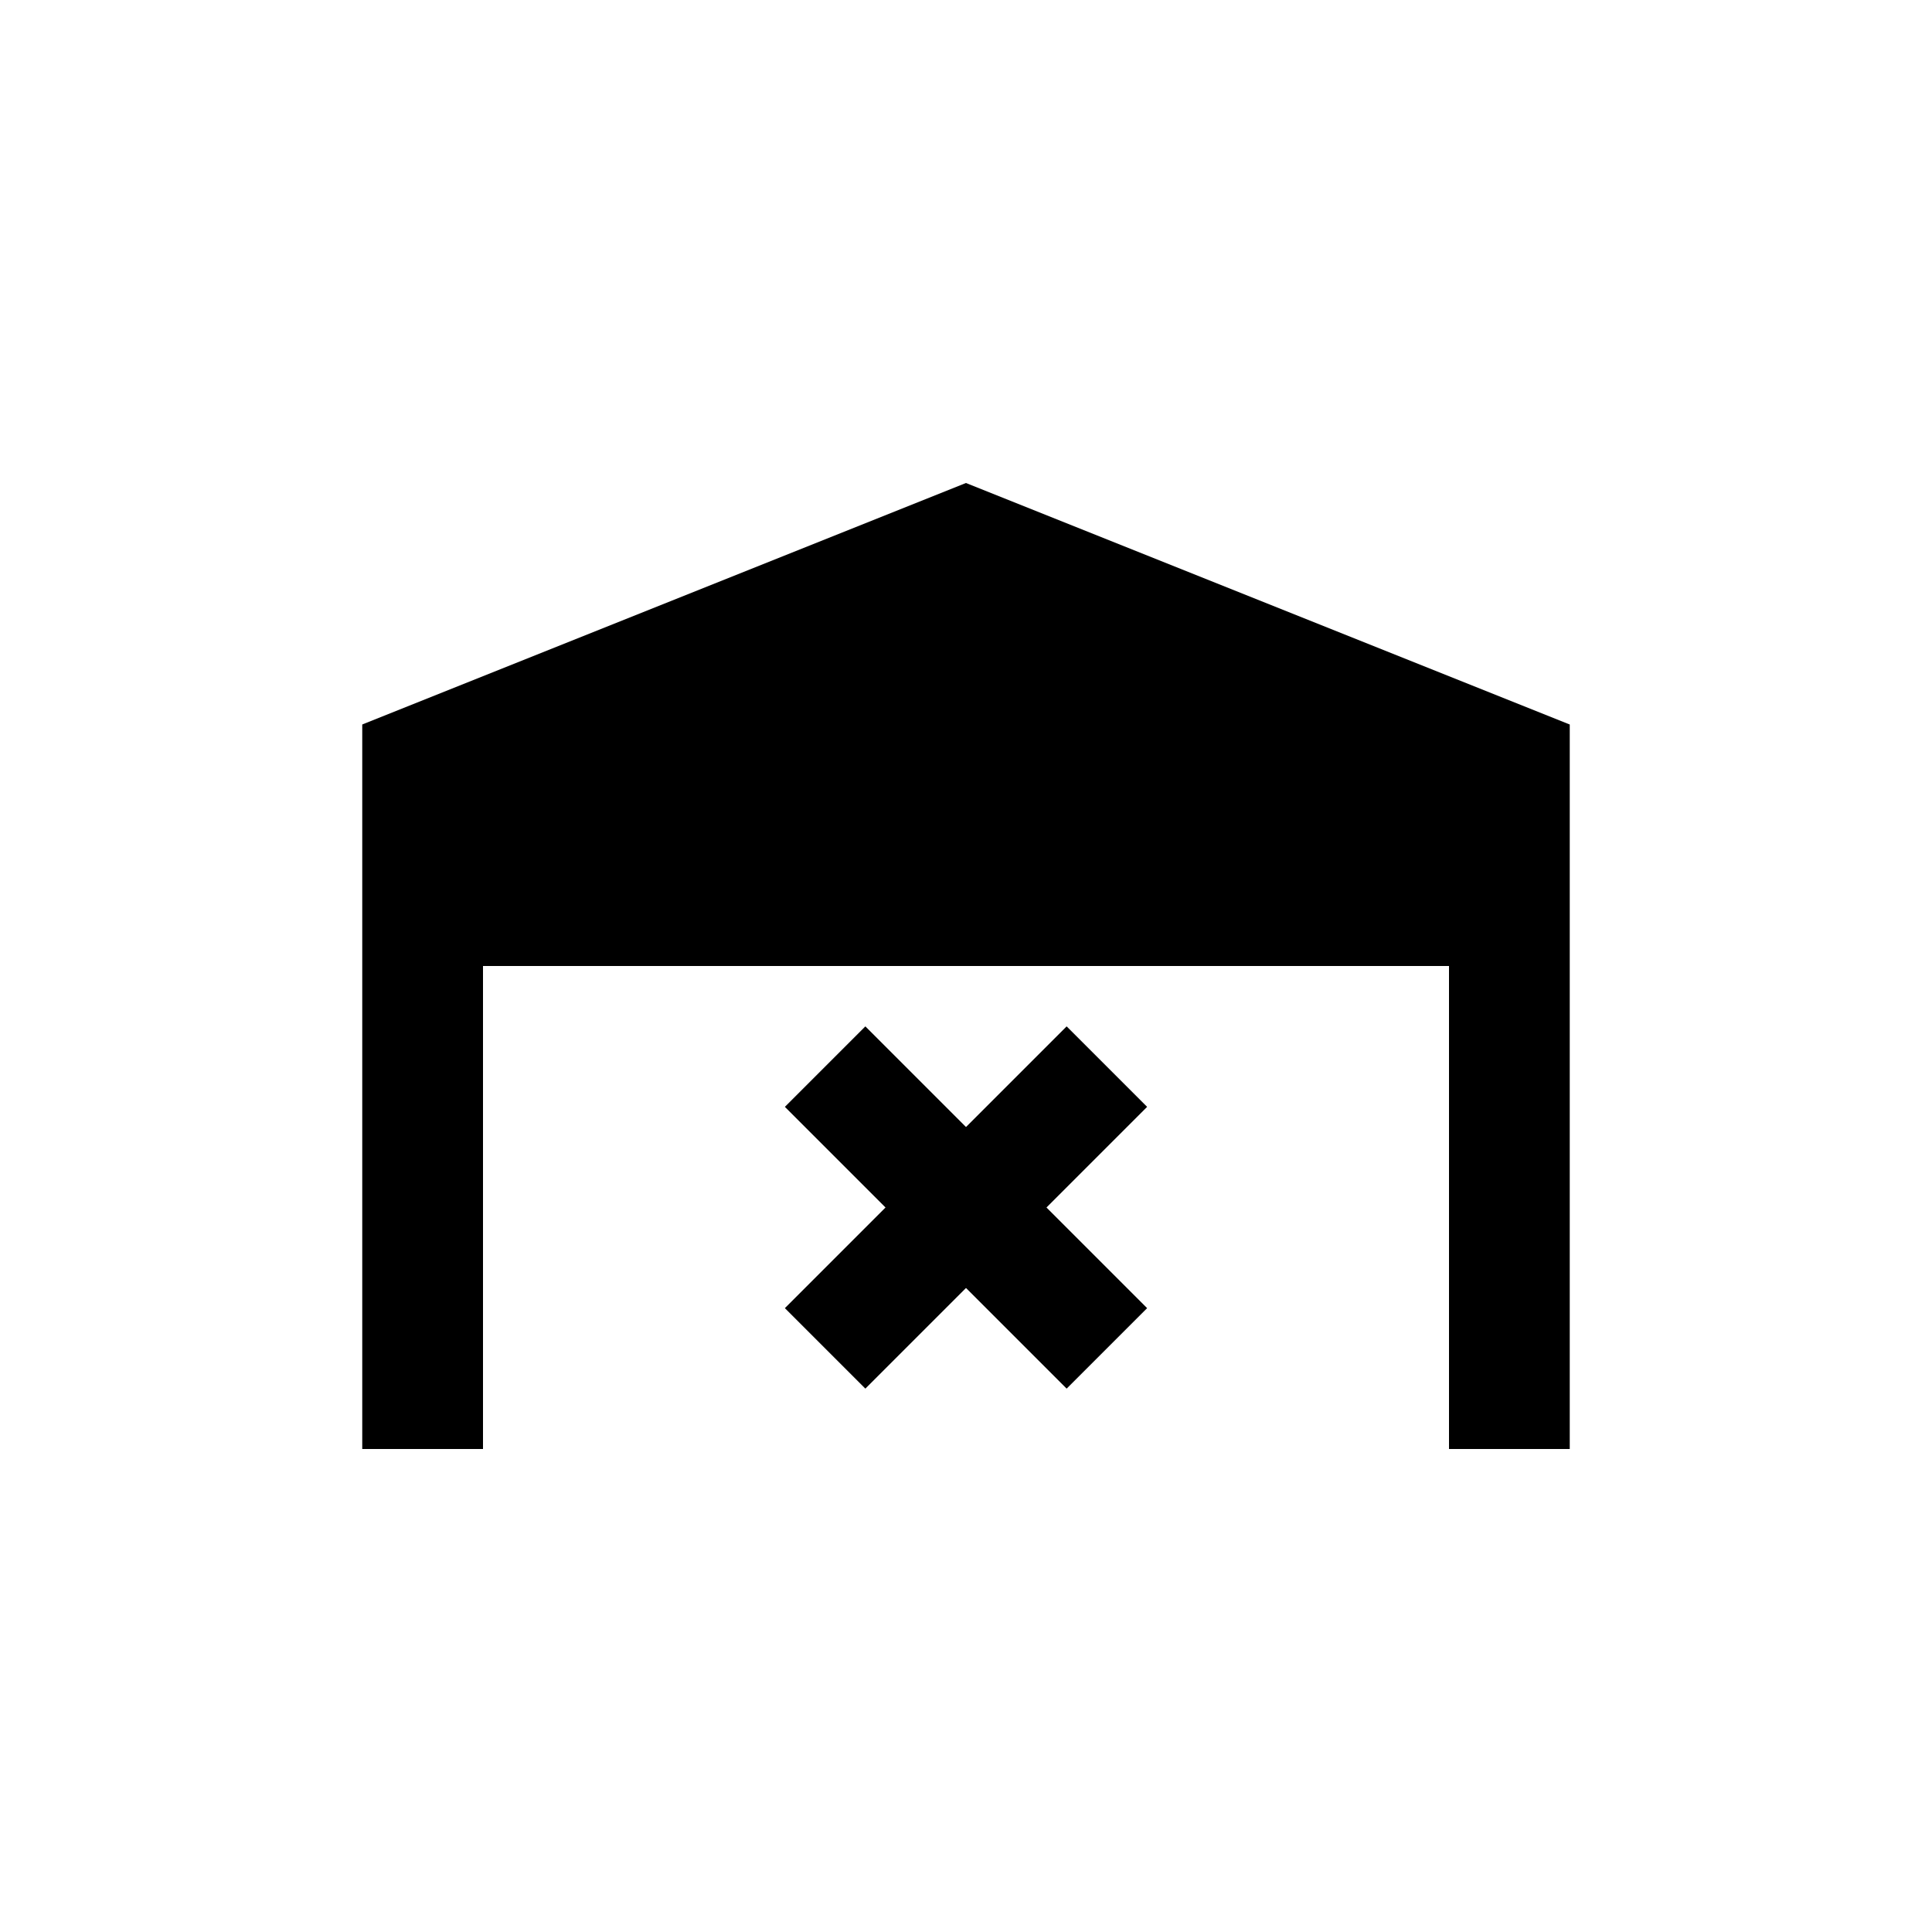 <?xml version="1.0" encoding="UTF-8"?>
<svg width="32px" height="32px" viewBox="0 0 32 32" version="1.1" xmlns="http://www.w3.org/2000/svg" xmlns:xlink="http://www.w3.org/1999/xlink">
    <!-- Generator: Sketch 40.3 (33839) - http://www.bohemiancoding.com/sketch -->
    <title>ic_nonstock</title>
    <desc>Created with Sketch.</desc>
    <defs></defs>
    <g id="Icons" stroke="none" stroke-width="1" fill="none" fill-rule="evenodd">
        <g id="Desktop-HD-Copy" transform="translate(-81, -251)"></g>
        <g id="ic_nonstock">
            <g id="ic_" transform="translate(4, 4)" stroke-opacity="0.008" stroke="#000000" stroke-width="1.33333335e-11">
                <polygon id="Stroke-1" points="0 0 24 0 24 24 0 24"></polygon>
            </g>
            <path d="M6,12 L16,8 L26,12 L26,24 L6,24 L6,12 Z M8,16 L24,16 L24,24 L8,24 L8,16 Z" id="Combined-Shape" fill="#000000"></path>
            <polygon id="Combined-Shape" fill="#000000" points="17.333 20 19 18.333 17.667 17 16 18.667 14.333 17 13 18.333 14.667 20 13 21.667 14.333 23 16 21.333 17.667 23 19 21.667"></polygon>
        </g>
    </g>
</svg>